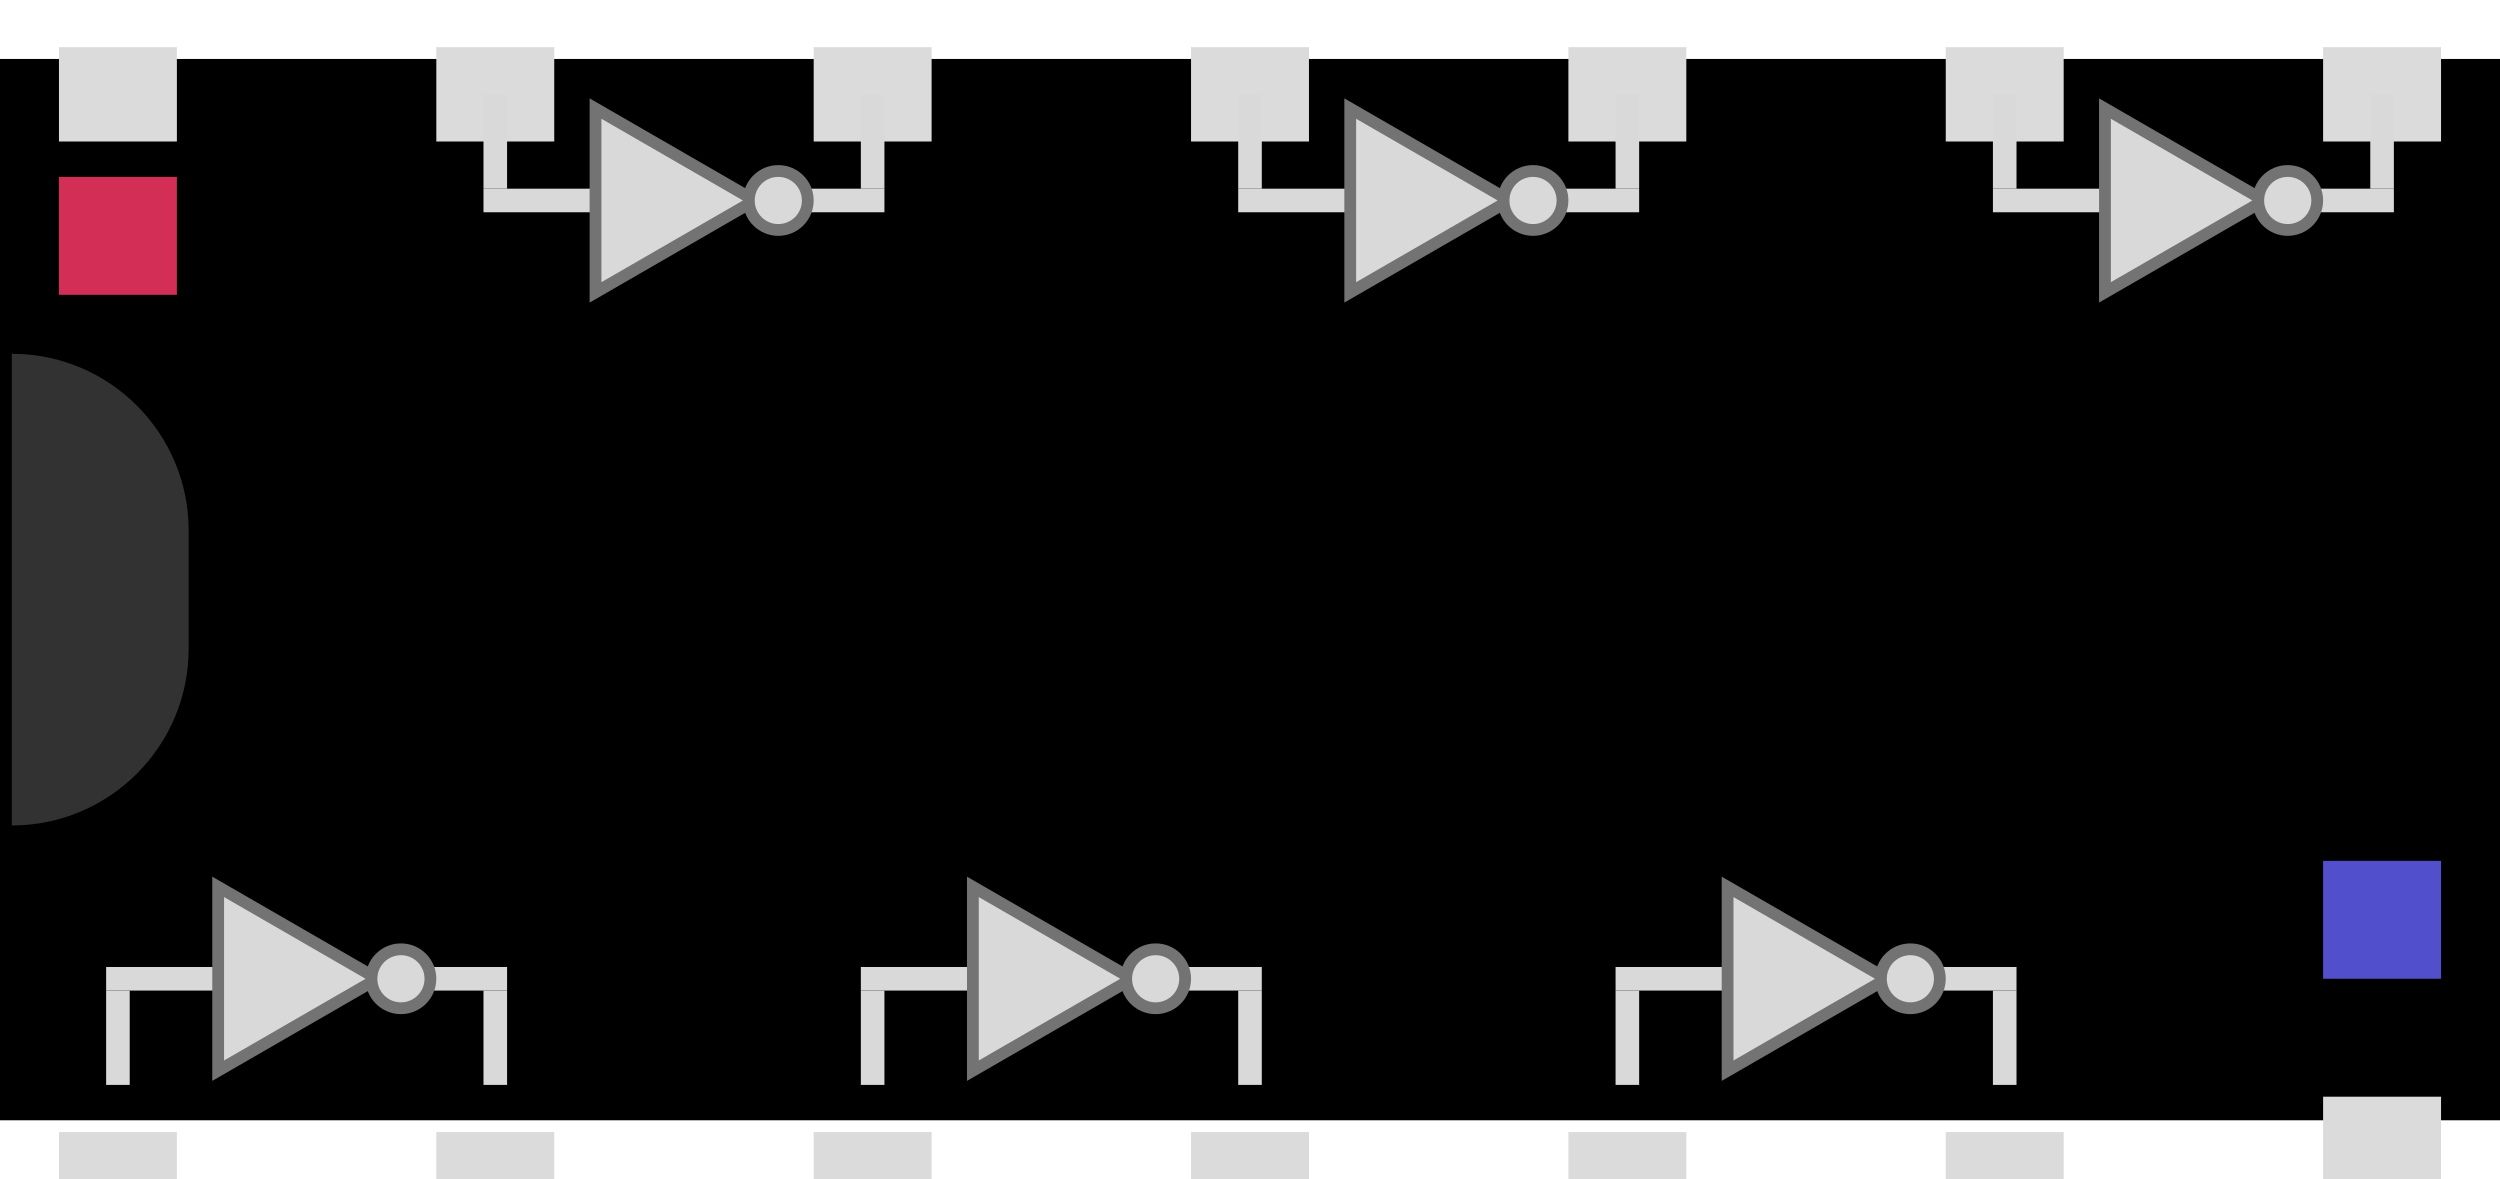 <svg width="212" height="100" viewBox="0 0 212 100" fill="none" xmlns="http://www.w3.org/2000/svg">
<rect y="5" width="212" height="90" fill="black"/>
<g filter="url(#filter0_i_24_2)">
<rect x="37" width="10" height="8" fill="#DBDBDB"/>
</g>
<g filter="url(#filter1_i_24_2)">
<rect x="197" width="10" height="8" fill="#DBDBDB"/>
</g>
<g filter="url(#filter2_i_24_2)">
<rect x="5" width="10" height="8" fill="#DBDBDB"/>
</g>
<g filter="url(#filter3_i_24_2)">
<rect x="101" width="10" height="8" fill="#DBDBDB"/>
</g>
<g filter="url(#filter4_i_24_2)">
<rect x="165" width="10" height="8" fill="#DBDBDB"/>
</g>
<g filter="url(#filter5_i_24_2)">
<rect x="133" width="10" height="8" fill="#DBDBDB"/>
</g>
<g filter="url(#filter6_i_24_2)">
<rect x="69" width="10" height="8" fill="#DBDBDB"/>
</g>
<g filter="url(#filter7_i_24_2)">
<rect x="37" y="92" width="10" height="8" fill="#DBDBDB"/>
</g>
<g filter="url(#filter8_i_24_2)">
<rect x="197" y="89" width="10" height="8" fill="#DBDBDB"/>
</g>
<g filter="url(#filter9_i_24_2)">
<rect x="5" y="92" width="10" height="8" fill="#DBDBDB"/>
</g>
<g filter="url(#filter10_i_24_2)">
<rect x="101" y="92" width="10" height="8" fill="#DBDBDB"/>
</g>
<g filter="url(#filter11_i_24_2)">
<rect x="165" y="92" width="10" height="8" fill="#DBDBDB"/>
</g>
<g filter="url(#filter12_i_24_2)">
<rect x="133" y="92" width="10" height="8" fill="#DBDBDB"/>
</g>
<g filter="url(#filter13_i_24_2)">
<rect x="69" y="92" width="10" height="8" fill="#DBDBDB"/>
</g>
<path d="M1 30V30C9.284 30 16 36.716 16 45V55C16 63.284 9.284 70 1 70V70V30Z" fill="#323232"/>
<rect x="5" y="15" width="10" height="10" fill="#D32E56"/>
<rect x="197" y="73" width="10" height="10" fill="#524FCC"/>
<rect width="34" height="2" transform="matrix(1 0 0 -1 9 84)" fill="#D9D9D9"/>
<rect x="43" y="92" width="2" height="8" transform="rotate(-180 43 92)" fill="#D9D9D9"/>
<rect x="11" y="92" width="2" height="8" transform="rotate(-180 11 92)" fill="#D9D9D9"/>
<path d="M18.5 90.794L32 83L18.5 75.206L18.5 90.794Z" fill="#D9D9D9" stroke="#737373"/>
<circle r="2.5" transform="matrix(1 0 0 -1 34 83)" fill="#D9D9D9" stroke="#737373"/>
<rect width="34" height="2" transform="matrix(1 0 0 -1 73 84)" fill="#D9D9D9"/>
<rect x="107" y="92" width="2" height="8" transform="rotate(-180 107 92)" fill="#D9D9D9"/>
<rect x="75" y="92" width="2" height="8" transform="rotate(-180 75 92)" fill="#D9D9D9"/>
<path d="M82.5 90.794L96 83L82.5 75.206L82.5 90.794Z" fill="#D9D9D9" stroke="#737373"/>
<circle r="2.5" transform="matrix(1 0 0 -1 98 83)" fill="#D9D9D9" stroke="#737373"/>
<rect width="34" height="2" transform="matrix(1 0 0 -1 137 84)" fill="#D9D9D9"/>
<rect x="171" y="92" width="2" height="8" transform="rotate(-180 171 92)" fill="#D9D9D9"/>
<rect x="139" y="92" width="2" height="8" transform="rotate(-180 139 92)" fill="#D9D9D9"/>
<path d="M146.5 90.794L160 83L146.5 75.206L146.5 90.794Z" fill="#D9D9D9" stroke="#737373"/>
<circle r="2.5" transform="matrix(1 0 0 -1 162 83)" fill="#D9D9D9" stroke="#737373"/>
<rect x="75" y="16" width="2" height="8" transform="rotate(-180 75 16)" fill="#D9D9D9"/>
<rect x="43" y="16" width="2" height="8" transform="rotate(-180 43 16)" fill="#D9D9D9"/>
<rect width="34" height="2" transform="matrix(1 0 0 -1 41 18)" fill="#D9D9D9"/>
<path d="M50.5 24.794L64 17L50.5 9.206L50.5 24.794Z" fill="#D9D9D9" stroke="#737373"/>
<circle r="2.5" transform="matrix(1 0 0 -1 66 17)" fill="#D9D9D9" stroke="#737373"/>
<rect x="139" y="16" width="2" height="8" transform="rotate(-180 139 16)" fill="#D9D9D9"/>
<rect x="107" y="16" width="2" height="8" transform="rotate(-180 107 16)" fill="#D9D9D9"/>
<rect width="34" height="2" transform="matrix(1 0 0 -1 105 18)" fill="#D9D9D9"/>
<path d="M114.5 24.794L128 17L114.5 9.206L114.5 24.794Z" fill="#D9D9D9" stroke="#737373"/>
<circle r="2.5" transform="matrix(1 0 0 -1 130 17)" fill="#D9D9D9" stroke="#737373"/>
<rect x="203" y="16" width="2" height="8" transform="rotate(-180 203 16)" fill="#D9D9D9"/>
<rect x="171" y="16" width="2" height="8" transform="rotate(-180 171 16)" fill="#D9D9D9"/>
<rect width="34" height="2" transform="matrix(1 0 0 -1 169 18)" fill="#D9D9D9"/>
<path d="M178.5 24.794L192 17L178.5 9.206L178.5 24.794Z" fill="#D9D9D9" stroke="#737373"/>
<circle r="2.5" transform="matrix(1 0 0 -1 194 17)" fill="#D9D9D9" stroke="#737373"/>
<defs>
<filter id="filter0_i_24_2" x="37" y="0" width="10" height="12" filterUnits="userSpaceOnUse" color-interpolation-filters="sRGB">
<feFlood flood-opacity="0" result="BackgroundImageFix"/>
<feBlend mode="normal" in="SourceGraphic" in2="BackgroundImageFix" result="shape"/>
<feColorMatrix in="SourceAlpha" type="matrix" values="0 0 0 0 0 0 0 0 0 0 0 0 0 0 0 0 0 0 127 0" result="hardAlpha"/>
<feOffset dy="4"/>
<feGaussianBlur stdDeviation="2"/>
<feComposite in2="hardAlpha" operator="arithmetic" k2="-1" k3="1"/>
<feColorMatrix type="matrix" values="0 0 0 0 0 0 0 0 0 0 0 0 0 0 0 0 0 0 0.25 0"/>
<feBlend mode="normal" in2="shape" result="effect1_innerShadow_24_2"/>
</filter>
<filter id="filter1_i_24_2" x="197" y="0" width="10" height="12" filterUnits="userSpaceOnUse" color-interpolation-filters="sRGB">
<feFlood flood-opacity="0" result="BackgroundImageFix"/>
<feBlend mode="normal" in="SourceGraphic" in2="BackgroundImageFix" result="shape"/>
<feColorMatrix in="SourceAlpha" type="matrix" values="0 0 0 0 0 0 0 0 0 0 0 0 0 0 0 0 0 0 127 0" result="hardAlpha"/>
<feOffset dy="4"/>
<feGaussianBlur stdDeviation="2"/>
<feComposite in2="hardAlpha" operator="arithmetic" k2="-1" k3="1"/>
<feColorMatrix type="matrix" values="0 0 0 0 0 0 0 0 0 0 0 0 0 0 0 0 0 0 0.25 0"/>
<feBlend mode="normal" in2="shape" result="effect1_innerShadow_24_2"/>
</filter>
<filter id="filter2_i_24_2" x="5" y="0" width="10" height="12" filterUnits="userSpaceOnUse" color-interpolation-filters="sRGB">
<feFlood flood-opacity="0" result="BackgroundImageFix"/>
<feBlend mode="normal" in="SourceGraphic" in2="BackgroundImageFix" result="shape"/>
<feColorMatrix in="SourceAlpha" type="matrix" values="0 0 0 0 0 0 0 0 0 0 0 0 0 0 0 0 0 0 127 0" result="hardAlpha"/>
<feOffset dy="4"/>
<feGaussianBlur stdDeviation="2"/>
<feComposite in2="hardAlpha" operator="arithmetic" k2="-1" k3="1"/>
<feColorMatrix type="matrix" values="0 0 0 0 0 0 0 0 0 0 0 0 0 0 0 0 0 0 0.25 0"/>
<feBlend mode="normal" in2="shape" result="effect1_innerShadow_24_2"/>
</filter>
<filter id="filter3_i_24_2" x="101" y="0" width="10" height="12" filterUnits="userSpaceOnUse" color-interpolation-filters="sRGB">
<feFlood flood-opacity="0" result="BackgroundImageFix"/>
<feBlend mode="normal" in="SourceGraphic" in2="BackgroundImageFix" result="shape"/>
<feColorMatrix in="SourceAlpha" type="matrix" values="0 0 0 0 0 0 0 0 0 0 0 0 0 0 0 0 0 0 127 0" result="hardAlpha"/>
<feOffset dy="4"/>
<feGaussianBlur stdDeviation="2"/>
<feComposite in2="hardAlpha" operator="arithmetic" k2="-1" k3="1"/>
<feColorMatrix type="matrix" values="0 0 0 0 0 0 0 0 0 0 0 0 0 0 0 0 0 0 0.25 0"/>
<feBlend mode="normal" in2="shape" result="effect1_innerShadow_24_2"/>
</filter>
<filter id="filter4_i_24_2" x="165" y="0" width="10" height="12" filterUnits="userSpaceOnUse" color-interpolation-filters="sRGB">
<feFlood flood-opacity="0" result="BackgroundImageFix"/>
<feBlend mode="normal" in="SourceGraphic" in2="BackgroundImageFix" result="shape"/>
<feColorMatrix in="SourceAlpha" type="matrix" values="0 0 0 0 0 0 0 0 0 0 0 0 0 0 0 0 0 0 127 0" result="hardAlpha"/>
<feOffset dy="4"/>
<feGaussianBlur stdDeviation="2"/>
<feComposite in2="hardAlpha" operator="arithmetic" k2="-1" k3="1"/>
<feColorMatrix type="matrix" values="0 0 0 0 0 0 0 0 0 0 0 0 0 0 0 0 0 0 0.25 0"/>
<feBlend mode="normal" in2="shape" result="effect1_innerShadow_24_2"/>
</filter>
<filter id="filter5_i_24_2" x="133" y="0" width="10" height="12" filterUnits="userSpaceOnUse" color-interpolation-filters="sRGB">
<feFlood flood-opacity="0" result="BackgroundImageFix"/>
<feBlend mode="normal" in="SourceGraphic" in2="BackgroundImageFix" result="shape"/>
<feColorMatrix in="SourceAlpha" type="matrix" values="0 0 0 0 0 0 0 0 0 0 0 0 0 0 0 0 0 0 127 0" result="hardAlpha"/>
<feOffset dy="4"/>
<feGaussianBlur stdDeviation="2"/>
<feComposite in2="hardAlpha" operator="arithmetic" k2="-1" k3="1"/>
<feColorMatrix type="matrix" values="0 0 0 0 0 0 0 0 0 0 0 0 0 0 0 0 0 0 0.25 0"/>
<feBlend mode="normal" in2="shape" result="effect1_innerShadow_24_2"/>
</filter>
<filter id="filter6_i_24_2" x="69" y="0" width="10" height="12" filterUnits="userSpaceOnUse" color-interpolation-filters="sRGB">
<feFlood flood-opacity="0" result="BackgroundImageFix"/>
<feBlend mode="normal" in="SourceGraphic" in2="BackgroundImageFix" result="shape"/>
<feColorMatrix in="SourceAlpha" type="matrix" values="0 0 0 0 0 0 0 0 0 0 0 0 0 0 0 0 0 0 127 0" result="hardAlpha"/>
<feOffset dy="4"/>
<feGaussianBlur stdDeviation="2"/>
<feComposite in2="hardAlpha" operator="arithmetic" k2="-1" k3="1"/>
<feColorMatrix type="matrix" values="0 0 0 0 0 0 0 0 0 0 0 0 0 0 0 0 0 0 0.25 0"/>
<feBlend mode="normal" in2="shape" result="effect1_innerShadow_24_2"/>
</filter>
<filter id="filter7_i_24_2" x="37" y="92" width="10" height="12" filterUnits="userSpaceOnUse" color-interpolation-filters="sRGB">
<feFlood flood-opacity="0" result="BackgroundImageFix"/>
<feBlend mode="normal" in="SourceGraphic" in2="BackgroundImageFix" result="shape"/>
<feColorMatrix in="SourceAlpha" type="matrix" values="0 0 0 0 0 0 0 0 0 0 0 0 0 0 0 0 0 0 127 0" result="hardAlpha"/>
<feOffset dy="4"/>
<feGaussianBlur stdDeviation="2"/>
<feComposite in2="hardAlpha" operator="arithmetic" k2="-1" k3="1"/>
<feColorMatrix type="matrix" values="0 0 0 0 0 0 0 0 0 0 0 0 0 0 0 0 0 0 0.25 0"/>
<feBlend mode="normal" in2="shape" result="effect1_innerShadow_24_2"/>
</filter>
<filter id="filter8_i_24_2" x="197" y="89" width="10" height="12" filterUnits="userSpaceOnUse" color-interpolation-filters="sRGB">
<feFlood flood-opacity="0" result="BackgroundImageFix"/>
<feBlend mode="normal" in="SourceGraphic" in2="BackgroundImageFix" result="shape"/>
<feColorMatrix in="SourceAlpha" type="matrix" values="0 0 0 0 0 0 0 0 0 0 0 0 0 0 0 0 0 0 127 0" result="hardAlpha"/>
<feOffset dy="4"/>
<feGaussianBlur stdDeviation="2"/>
<feComposite in2="hardAlpha" operator="arithmetic" k2="-1" k3="1"/>
<feColorMatrix type="matrix" values="0 0 0 0 0 0 0 0 0 0 0 0 0 0 0 0 0 0 0.25 0"/>
<feBlend mode="normal" in2="shape" result="effect1_innerShadow_24_2"/>
</filter>
<filter id="filter9_i_24_2" x="5" y="92" width="10" height="12" filterUnits="userSpaceOnUse" color-interpolation-filters="sRGB">
<feFlood flood-opacity="0" result="BackgroundImageFix"/>
<feBlend mode="normal" in="SourceGraphic" in2="BackgroundImageFix" result="shape"/>
<feColorMatrix in="SourceAlpha" type="matrix" values="0 0 0 0 0 0 0 0 0 0 0 0 0 0 0 0 0 0 127 0" result="hardAlpha"/>
<feOffset dy="4"/>
<feGaussianBlur stdDeviation="2"/>
<feComposite in2="hardAlpha" operator="arithmetic" k2="-1" k3="1"/>
<feColorMatrix type="matrix" values="0 0 0 0 0 0 0 0 0 0 0 0 0 0 0 0 0 0 0.25 0"/>
<feBlend mode="normal" in2="shape" result="effect1_innerShadow_24_2"/>
</filter>
<filter id="filter10_i_24_2" x="101" y="92" width="10" height="12" filterUnits="userSpaceOnUse" color-interpolation-filters="sRGB">
<feFlood flood-opacity="0" result="BackgroundImageFix"/>
<feBlend mode="normal" in="SourceGraphic" in2="BackgroundImageFix" result="shape"/>
<feColorMatrix in="SourceAlpha" type="matrix" values="0 0 0 0 0 0 0 0 0 0 0 0 0 0 0 0 0 0 127 0" result="hardAlpha"/>
<feOffset dy="4"/>
<feGaussianBlur stdDeviation="2"/>
<feComposite in2="hardAlpha" operator="arithmetic" k2="-1" k3="1"/>
<feColorMatrix type="matrix" values="0 0 0 0 0 0 0 0 0 0 0 0 0 0 0 0 0 0 0.25 0"/>
<feBlend mode="normal" in2="shape" result="effect1_innerShadow_24_2"/>
</filter>
<filter id="filter11_i_24_2" x="165" y="92" width="10" height="12" filterUnits="userSpaceOnUse" color-interpolation-filters="sRGB">
<feFlood flood-opacity="0" result="BackgroundImageFix"/>
<feBlend mode="normal" in="SourceGraphic" in2="BackgroundImageFix" result="shape"/>
<feColorMatrix in="SourceAlpha" type="matrix" values="0 0 0 0 0 0 0 0 0 0 0 0 0 0 0 0 0 0 127 0" result="hardAlpha"/>
<feOffset dy="4"/>
<feGaussianBlur stdDeviation="2"/>
<feComposite in2="hardAlpha" operator="arithmetic" k2="-1" k3="1"/>
<feColorMatrix type="matrix" values="0 0 0 0 0 0 0 0 0 0 0 0 0 0 0 0 0 0 0.25 0"/>
<feBlend mode="normal" in2="shape" result="effect1_innerShadow_24_2"/>
</filter>
<filter id="filter12_i_24_2" x="133" y="92" width="10" height="12" filterUnits="userSpaceOnUse" color-interpolation-filters="sRGB">
<feFlood flood-opacity="0" result="BackgroundImageFix"/>
<feBlend mode="normal" in="SourceGraphic" in2="BackgroundImageFix" result="shape"/>
<feColorMatrix in="SourceAlpha" type="matrix" values="0 0 0 0 0 0 0 0 0 0 0 0 0 0 0 0 0 0 127 0" result="hardAlpha"/>
<feOffset dy="4"/>
<feGaussianBlur stdDeviation="2"/>
<feComposite in2="hardAlpha" operator="arithmetic" k2="-1" k3="1"/>
<feColorMatrix type="matrix" values="0 0 0 0 0 0 0 0 0 0 0 0 0 0 0 0 0 0 0.25 0"/>
<feBlend mode="normal" in2="shape" result="effect1_innerShadow_24_2"/>
</filter>
<filter id="filter13_i_24_2" x="69" y="92" width="10" height="12" filterUnits="userSpaceOnUse" color-interpolation-filters="sRGB">
<feFlood flood-opacity="0" result="BackgroundImageFix"/>
<feBlend mode="normal" in="SourceGraphic" in2="BackgroundImageFix" result="shape"/>
<feColorMatrix in="SourceAlpha" type="matrix" values="0 0 0 0 0 0 0 0 0 0 0 0 0 0 0 0 0 0 127 0" result="hardAlpha"/>
<feOffset dy="4"/>
<feGaussianBlur stdDeviation="2"/>
<feComposite in2="hardAlpha" operator="arithmetic" k2="-1" k3="1"/>
<feColorMatrix type="matrix" values="0 0 0 0 0 0 0 0 0 0 0 0 0 0 0 0 0 0 0.25 0"/>
<feBlend mode="normal" in2="shape" result="effect1_innerShadow_24_2"/>
</filter>
</defs>
</svg>
